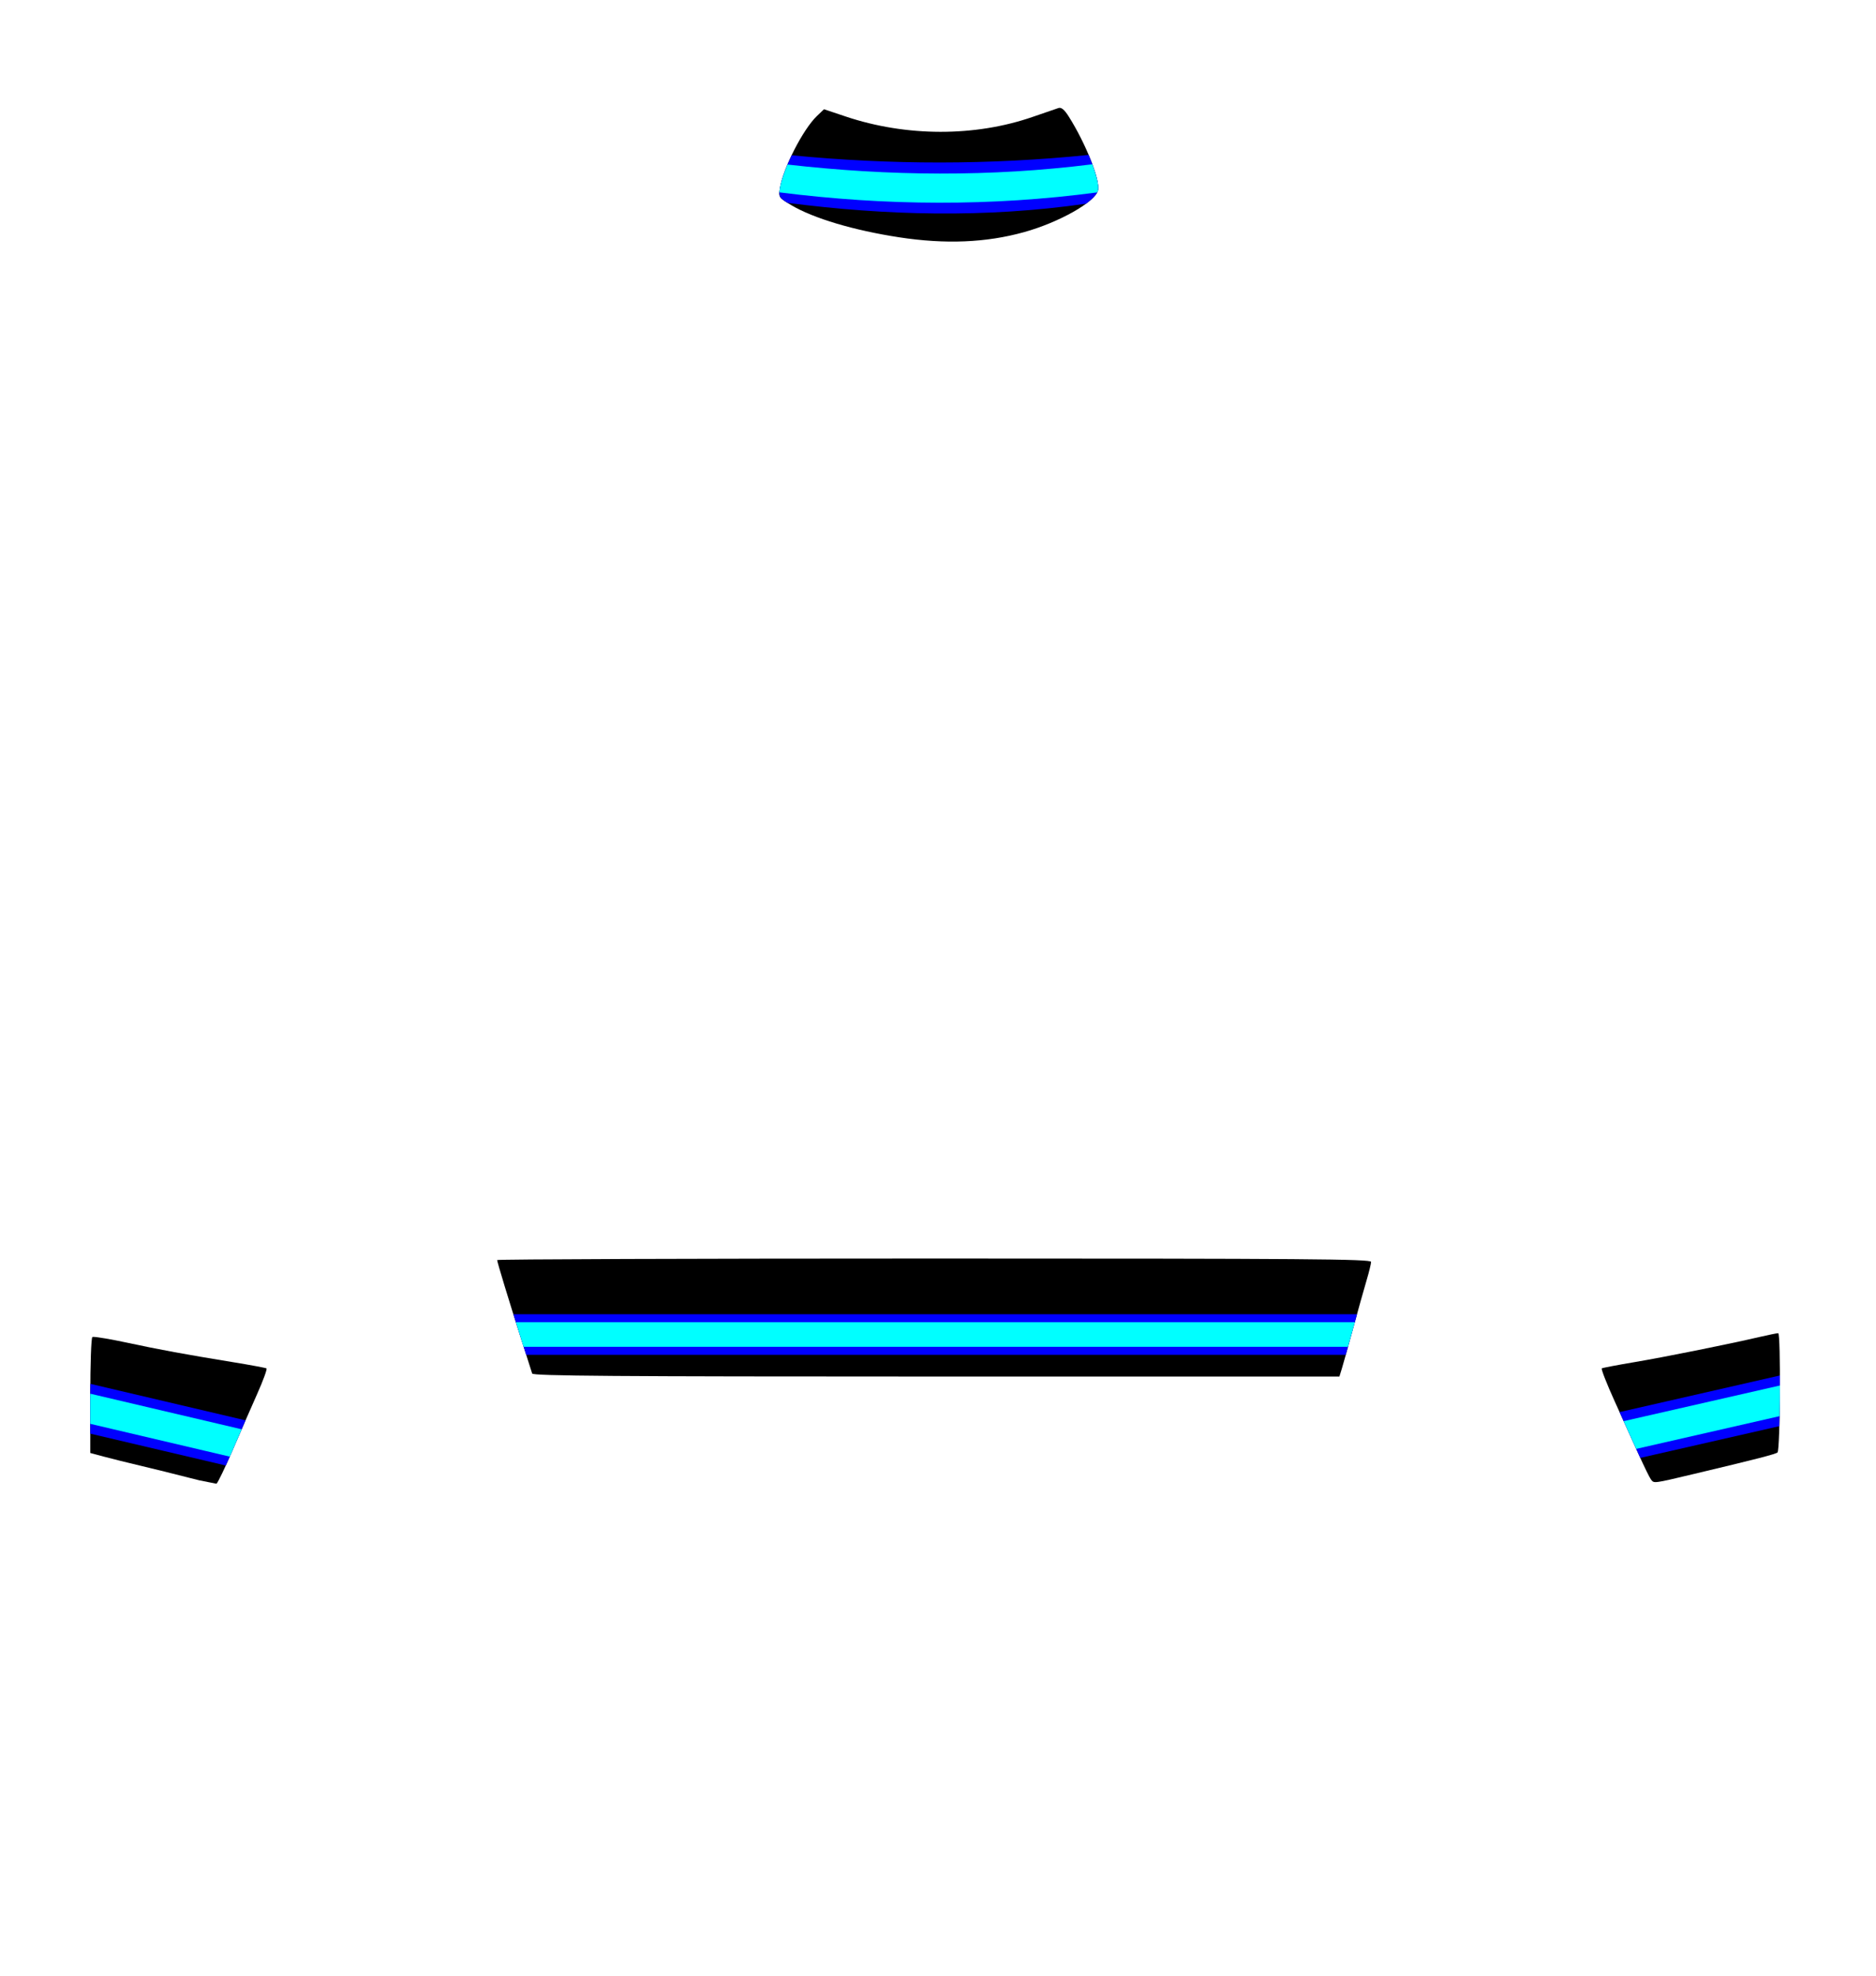 <?xml version="1.0" encoding="UTF-8" standalone="no"?>
<!-- Created with Inkscape (http://www.inkscape.org/) -->

<svg
   version="1.1"
   id="svg2"
   width="551"
   height="580"
   viewBox="0 0 551 580"
   xml:space="preserve"
   xmlns="http://www.w3.org/2000/svg"
   xmlns:svg="http://www.w3.org/2000/svg"><defs
   id="defs9" />
    <g
   id="layer1"><path
     fill="#000"
     d="m 156.303,403.228 c -0.152,-0.486 -1.548,-4.861 -3.102,-9.723 -3.671,-11.484 -7.183,-23.017 -7.183,-23.59 0,-0.249 57.753,-0.452 128.34,-0.452 109.3,0 128.34,0.146 128.34,0.986 0,0.542 -0.602,3.008 -1.339,5.48 -0.736,2.472 -2.509,8.79 -3.94,14.04 -1.431,5.25 -2.921,10.58 -3.312,11.844 l -0.711,2.298 H 274.988 c -94.107,0 -118.465,-0.181 -118.685,-0.884 z"
     id="path253" />
     <path
     id="path1680"
     fill="#00f"
     d="m 150.795,385.811 c 0.823,2.63 1.517,4.914 2.406,7.695 0.675,2.112 0.821,2.575 1.348,4.225 h 240.699 c 0.663,-2.342 1.232,-4.321 2.17,-7.762 0.424,-1.555 0.72,-2.543 1.168,-4.158 z" />
     <path
     id="path1682"
     fill="#0ff"
     d="m 151.533,388.172 c 0.591,1.878 1.052,3.406 1.668,5.334 0.301,0.94 0.319,1.001 0.6,1.881 h 242.102 c 0.569,-2.038 0.861,-3.016 1.516,-5.418 0.183,-0.672 0.312,-1.1 0.504,-1.797 z" />
     </g><g
   id="layer2">
   <path
     id="path250"
     d="m 27.445,392.469 c -0.166,-0.003 -0.274,0.008 -0.316,0.033 -0.337,0.208 -0.613,7.955 -0.613,17.215 l 5e-6,16.836 4.066,1.09 c 2.236,0.6 7.089,1.803 10.783,2.674 3.695,0.871 10.059,2.448 14.143,3.502 1.087,0.281 2.124,0.538 3.09,0.773 l 4.994,0.99 c 0.498,-0.526 2.483,-4.644 4.6,-9.566 2.253,-5.241 5.551,-12.785 7.328,-16.764 1.777,-3.979 3.012,-7.369 2.746,-7.533 -0.266,-0.164 -4.62,-0.975 -9.676,-1.801 -14.669,-2.397 -21.288,-3.614 -31.385,-5.771 -4.554,-0.973 -8.595,-1.66 -9.76,-1.678 z" />
     <path
     id="path1650"
     fill="#00f"
     d="m 26.541,406.256 c -0.009,1.154 -0.025,2.241 -0.025,3.461 v 11.156 l 39.803,9.354 c 0.592,-1.291 1.215,-2.681 1.873,-4.211 1.154,-2.684 2.569,-5.943 3.926,-9.047 z" />
     <path
     id="path1652"
     fill="#0ff"
     d="m 26.52,409.148 c -2.56e-4,0.199 -0.004,0.368 -0.004,0.568 v 8.279 l 40.967,9.629 c 0.238,-0.541 0.466,-1.043 0.709,-1.609 0.817,-1.899 1.816,-4.193 2.785,-6.418 z" />
     </g><g
   id="layer3">
   <path
     fill="#000"
     d="m 484.911,434.34 c -0.38,-0.486 -1.981,-3.748 -3.557,-7.248 -1.576,-3.5 -4.777,-10.578 -7.112,-15.729 -2.336,-5.151 -4.035,-9.495 -3.778,-9.654 0.258,-0.159 4.606,-0.987 9.661,-1.84 9.046,-1.527 27.193,-5.176 36.637,-7.367 2.649,-0.615 5.131,-1.118 5.515,-1.118 0.786,0 0.592,34.217 -0.199,35.005 -0.492,0.49 -6.177,1.954 -24.414,6.284 -12.218,2.901 -11.829,2.85 -12.754,1.668 z"
     id="path247" />
     <path
     id="path1693"
     fill="#00f"
     d="m 522.768,403.799 -47.086,10.748 c 2.061,4.551 4.415,9.753 5.672,12.545 0.14,0.311 0.275,0.597 0.414,0.902 l 40.834,-9.316 c 0.124,-4.396 0.182,-9.857 0.166,-14.879 z" />
     <path
     id="path1695"
     fill="#0ff"
     d="m 522.77,406.74 -45.883,10.471 c 1.364,3.014 2.694,5.954 3.68,8.141 l 42.109,-9.611 c 0.056,-2.868 0.087,-5.929 0.094,-9 z" />
     </g><g
   id="layer4">
   <path
     fill="#000"
     d="m 264.104,69.666 c -13.311,-2.034 -25.216,-5.579 -31.701,-9.439 -3.712,-2.209 -3.764,-2.287 -3.34,-4.962 0.928,-5.856 6.804,-17.32 10.864,-21.199 l 2.09,-1.997 6.384,2.139 c 17.783,5.958 37.979,5.99 54.963,0.087 3.492,-1.213 6.882,-2.377 7.533,-2.586 0.832,-0.267 1.733,0.487 3.024,2.532 5.019,7.95 9.299,18.766 8.572,21.662 -0.86,3.427 -11.462,9.4 -21.752,12.255 -11.139,3.091 -23.068,3.582 -36.637,1.508 z"
     id="path244" />
     <path
     id="path1707"
     fill="#00f"
     d="m 319.734,45.486 c -29.071,2.948 -58.144,2.922 -87.215,0.102 -1.705,3.563 -3.055,7.145 -3.457,9.678 -0.371,2.339 -0.224,2.763 2.26,4.291 28.89,3.719 58.048,4.507 87.664,0.242 1.947,-1.435 3.232,-2.798 3.508,-3.896 0.406,-1.619 -0.783,-5.732 -2.76,-10.416 z" />
     <path
     id="path1709"
     fill="#0ff"
     d="m 320.824,48.232 c -29.922,3.758 -59.758,3.466 -89.527,0.076 -1.094,2.6 -1.936,5.077 -2.234,6.957 -0.077,0.484 -0.126,0.863 -0.152,1.205 31.197,3.951 62.316,4.152 93.348,0.01 0.101,-0.198 0.19,-0.394 0.236,-0.578 0.324,-1.29 -0.383,-4.189 -1.67,-7.67 z" />
     </g></svg>
